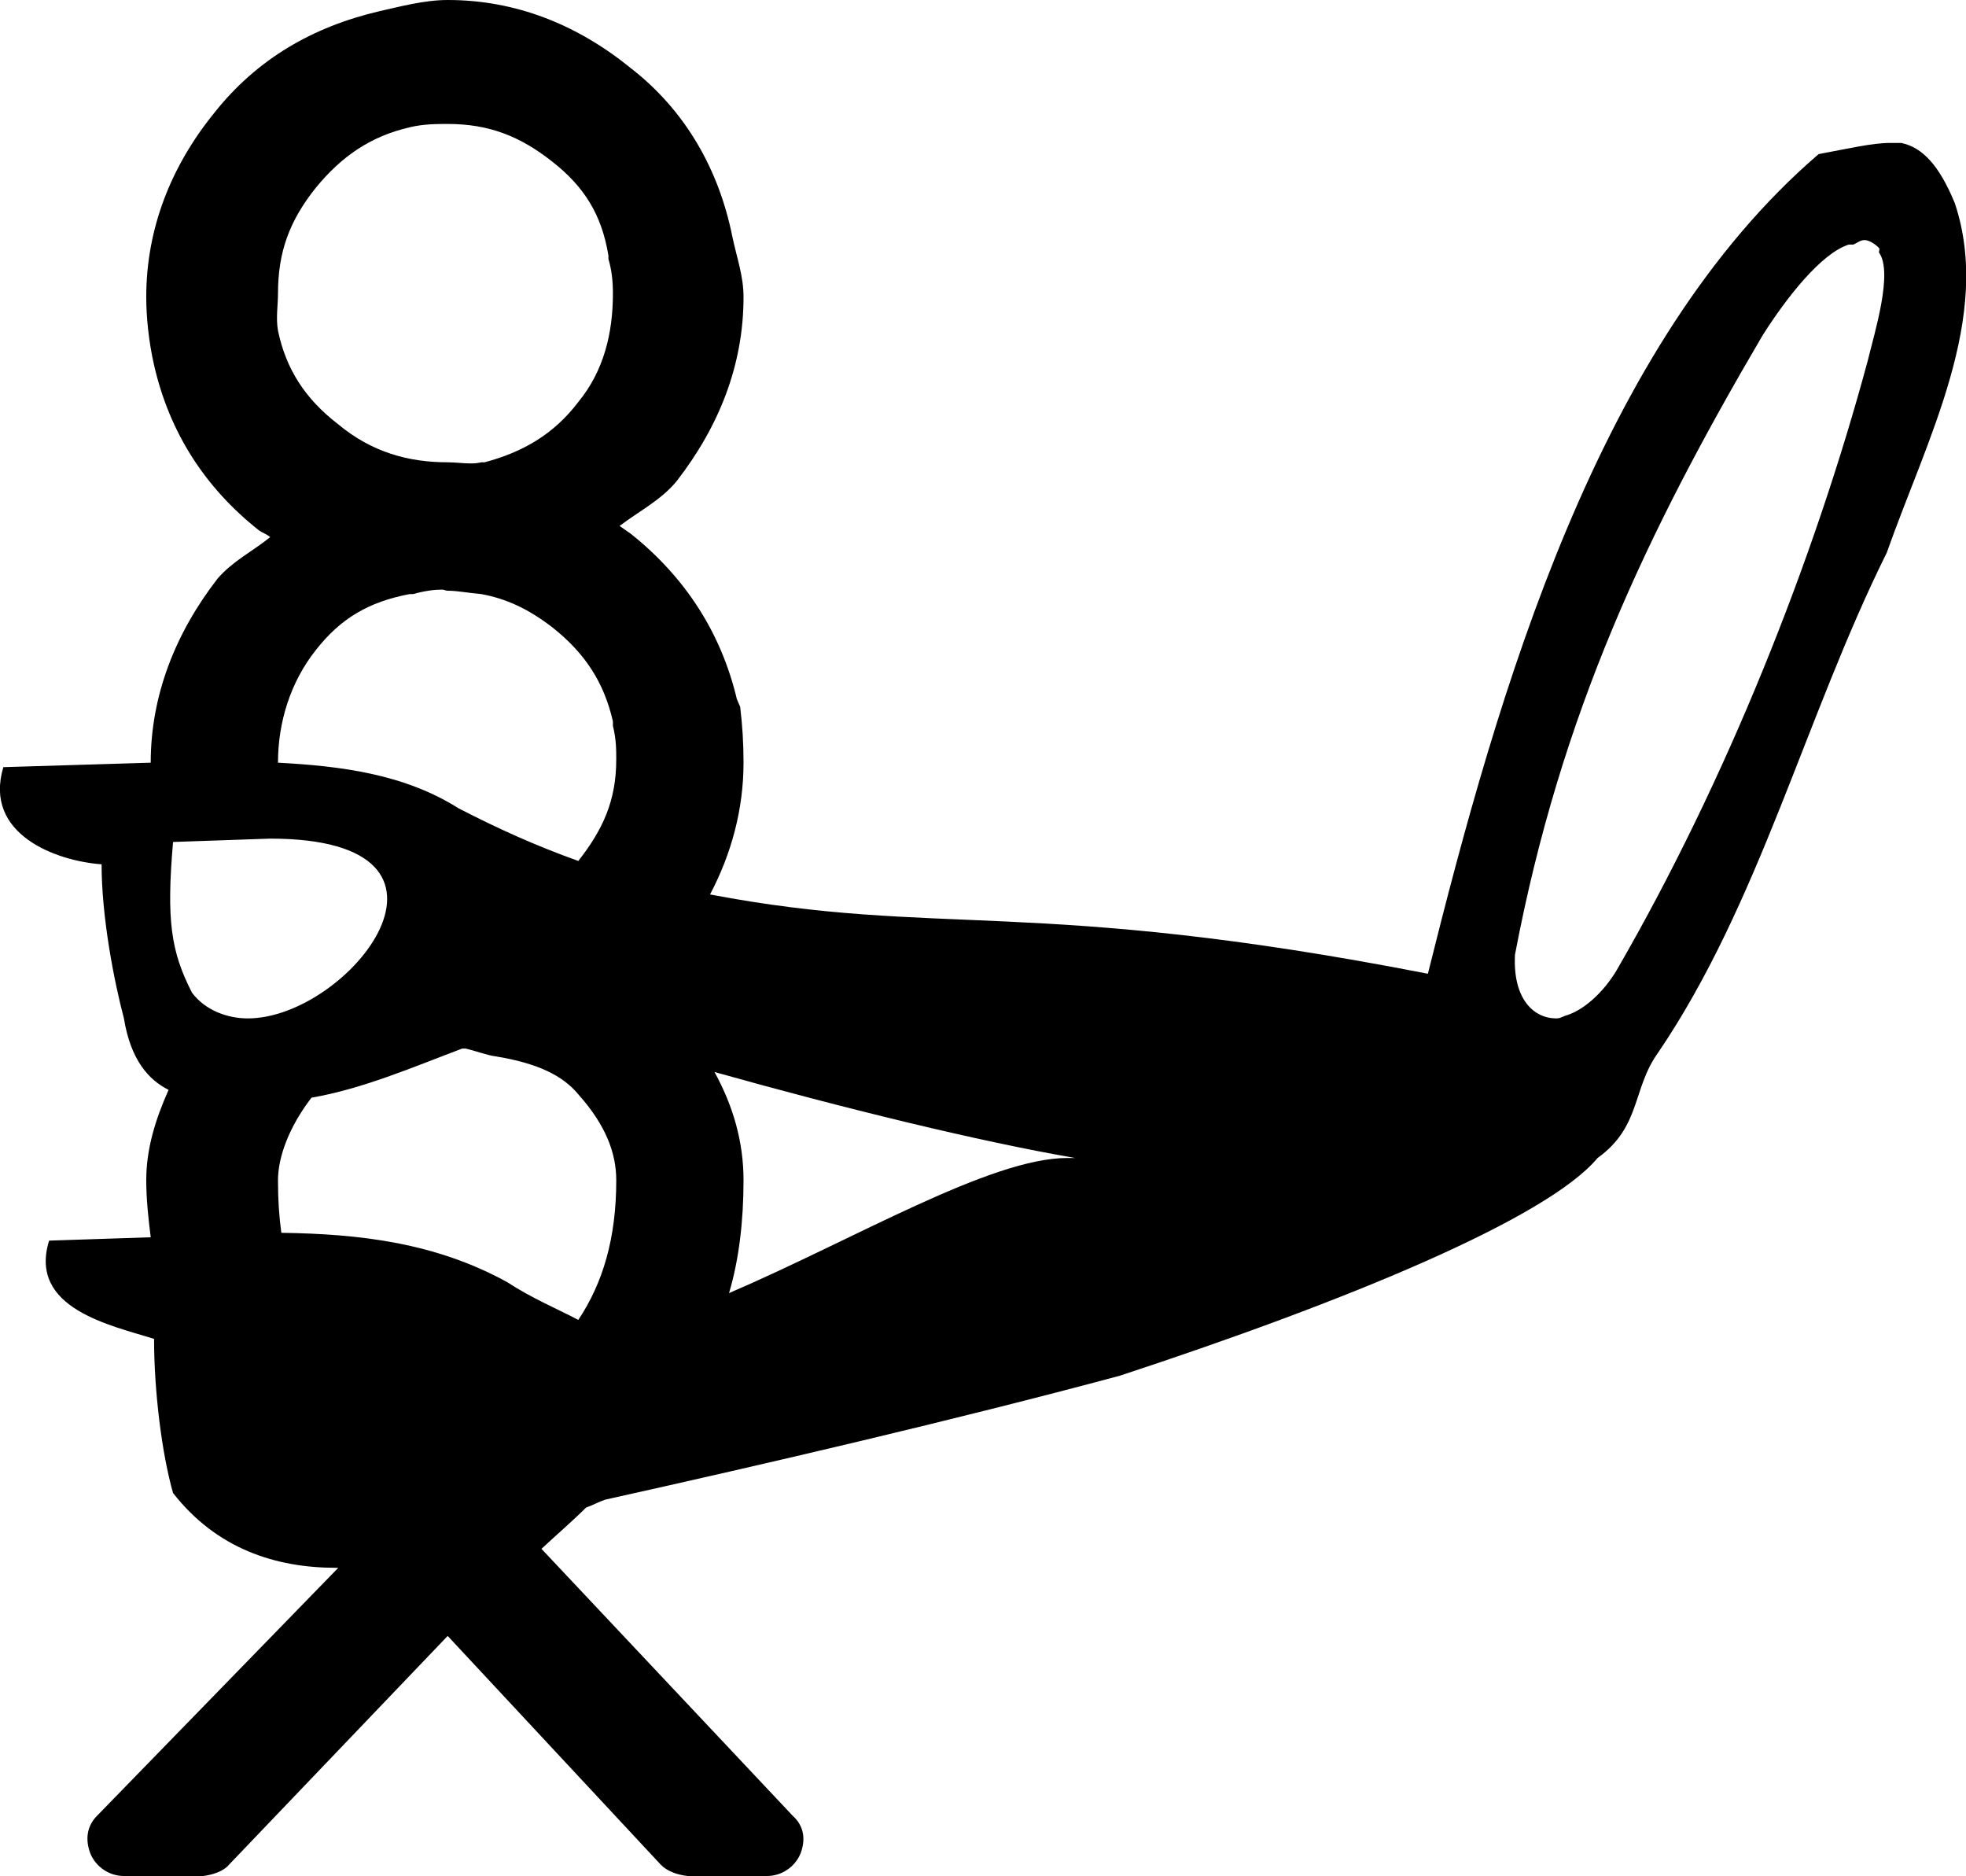 <?xml version='1.0' encoding ='UTF-8' standalone='no'?>
<svg width='17.61' height='16.8' xmlns='http://www.w3.org/2000/svg' xmlns:xlink='http://www.w3.org/1999/xlink'  version='1.1' >
<path style='fill:black; stroke:none' d=' M 4.01 1.11  C 4.38 1.11 4.66 1.22 4.95 1.45  C 5.23 1.67 5.39 1.92 5.45 2.29  C 5.45 2.3 5.45 2.31 5.45 2.32  C 5.48 2.42 5.49 2.52 5.49 2.63  C 5.49 2.98 5.41 3.32 5.18 3.6  C 4.96 3.89 4.68 4.05 4.34 4.14  C 4.34 4.14 4.34 4.14 4.34 4.14  C 4.33 4.14 4.32 4.14 4.31 4.14  C 4.31 4.14 4.31 4.14 4.31 4.14  C 4.27 4.15 4.24 4.15 4.21 4.15  C 4.15 4.15 4.08 4.14 4.01 4.14  C 3.66 4.14 3.33 4.05 3.03 3.8  C 2.73 3.57 2.56 3.3 2.49 2.96  C 2.47 2.85 2.49 2.73 2.49 2.63  C 2.49 2.26 2.59 1.98 2.83 1.68  C 3.06 1.4 3.32 1.22 3.67 1.14  C 3.79 1.11 3.92 1.11 4.01 1.11  Z  M 3.96 5.28  C 3.98 5.28 3.99 5.29 4.01 5.29  C 4.1 5.29 4.19 5.31 4.31 5.32  C 4.53 5.36 4.73 5.45 4.95 5.62  C 5.24 5.85 5.41 6.11 5.49 6.46  C 5.49 6.47 5.49 6.49 5.49 6.5  C 5.52 6.62 5.52 6.72 5.52 6.8  C 5.52 7.17 5.4 7.43 5.18 7.71  C 4.79 7.57 4.46 7.42 4.11 7.24  C 3.62 6.93 3.05 6.86 2.49 6.83  C 2.49 6.47 2.6 6.11 2.83 5.82  C 3.05 5.54 3.3 5.39 3.67 5.32  C 3.67 5.32 3.68 5.32 3.69 5.32  C 3.69 5.32 3.7 5.32 3.7 5.32  C 3.81 5.29 3.89 5.28 3.96 5.28  Z  M 2.42 7.51  C 4.4 7.51 3.13 9.12 2.22 9.12  C 2.04 9.12 1.84 9.05 1.72 8.89  C 1.53 8.52 1.49 8.24 1.55 7.54  L 2.42 7.51  Z  M 16.7 2.15  C 16.74 2.15 16.79 2.18 16.83 2.22  C 16.84 2.23 16.83 2.25 16.83 2.26  C 16.96 2.44 16.79 2.98 16.73 3.23  C 16.25 5.01 15.47 6.98 14.48 8.69  C 14.36 8.89 14.19 9.04 14.04 9.09  C 14 9.1 13.98 9.12 13.94 9.12  C 13.74 9.12 13.55 8.95 13.57 8.55  C 13.98 6.39 14.75 4.77 15.79 3  C 16 2.67 16.31 2.27 16.56 2.19  L 16.6 2.19  C 16.63 2.18 16.66 2.15 16.7 2.15  Z  M 6.4 9.6  C 7.54 9.92 8.76 10.22 9.63 10.37  C 9.6 10.37 9.58 10.37 9.56 10.37  C 8.87 10.37 7.65 11.1 6.53 11.58  C 6.62 11.28 6.66 10.93 6.66 10.57  C 6.66 10.23 6.57 9.91 6.4 9.6  Z  M 4.15 9.39  C 4.15 9.39 4.16 9.39 4.17 9.39  C 4.17 9.39 4.17 9.39 4.17 9.39  C 4.26 9.41 4.36 9.45 4.44 9.46  C 4.81 9.52 5.04 9.63 5.18 9.8  C 5.43 10.08 5.52 10.33 5.52 10.57  C 5.52 11.09 5.4 11.49 5.18 11.82  C 4.99 11.72 4.77 11.63 4.54 11.48  C 3.9 11.13 3.23 11.05 2.52 11.04  C 2.5 10.89 2.49 10.75 2.49 10.57  C 2.49 10.36 2.59 10.09 2.79 9.83  C 3.25 9.75 3.69 9.56 4.14 9.39  C 4.14 9.39 4.14 9.39 4.15 9.39  Z  M 4.01 0  C 3.8 0 3.58 0.06 3.4 0.1  C 2.8 0.24 2.3 0.53 1.92 1.01  C 1.53 1.49 1.31 2.05 1.31 2.66  C 1.31 2.83 1.33 3.05 1.38 3.27  C 1.52 3.88 1.84 4.37 2.32 4.75  C 2.35 4.77 2.4 4.79 2.42 4.81  C 2.26 4.94 2.09 5.02 1.95 5.18  C 1.57 5.67 1.35 6.23 1.35 6.83  L 0.03 6.87  C -0.15 7.47 0.5 7.71 0.91 7.74  C 0.91 8.21 1.02 8.78 1.11 9.12  C 1.17 9.49 1.33 9.67 1.51 9.76  C 1.39 10.03 1.31 10.29 1.31 10.57  C 1.31 10.74 1.33 10.92 1.35 11.08  L 0.44 11.11  C 0.25 11.72 1 11.87 1.38 11.99  C 1.38 12.46 1.45 13.02 1.55 13.37  C 1.94 13.87 2.47 14.04 3.01 14.04  C 3.02 14.04 3.02 14.04 3.03 14.04  L 3.03 14.04  L 0.87 16.26  C 0.78 16.35 0.76 16.47 0.81 16.6  C 0.86 16.72 0.98 16.8 1.11 16.8  L 1.82 16.8  C 1.9 16.79 2 16.76 2.05 16.7  L 4.01 14.65  L 5.92 16.7  C 5.98 16.76 6.07 16.79 6.16 16.8  L 6.87 16.8  C 7 16.8 7.12 16.72 7.17 16.6  C 7.22 16.47 7.2 16.35 7.1 16.26  L 4.85 13.87  C 4.99 13.74 5.13 13.62 5.25 13.5  C 5.31 13.48 5.36 13.45 5.42 13.43  C 6.86 13.11 8.54 12.72 10.03 12.32  C 12.07 11.65 13.86 10.91 14.31 10.37  C 14.7 10.09 14.62 9.75 14.85 9.43  C 15.76 8.09 16.17 6.42 16.9 4.95  C 17.26 3.93 17.85 2.84 17.51 1.82  C 17.37 1.48 17.22 1.32 17.03 1.28  C 17.02 1.28 17.01 1.28 17 1.28  C 16.98 1.28 16.96 1.28 16.93 1.28  C 16.77 1.28 16.56 1.33 16.29 1.38  C 14.31 3.08 13.42 6.19 12.79 8.72  C 9.25 8.03 8.41 8.4 6.36 8.01  C 6.55 7.65 6.66 7.25 6.66 6.83  C 6.66 6.65 6.65 6.5 6.63 6.33  C 6.62 6.31 6.61 6.28 6.6 6.26  C 6.46 5.67 6.14 5.17 5.65 4.78  C 5.62 4.76 5.58 4.73 5.55 4.71  C 5.72 4.58 5.92 4.48 6.06 4.31  C 6.44 3.82 6.66 3.27 6.66 2.66  C 6.66 2.47 6.6 2.31 6.56 2.12  C 6.44 1.52 6.14 0.99 5.65 0.61  C 5.17 0.22 4.62 0 4.01 0  Z '/></svg>
